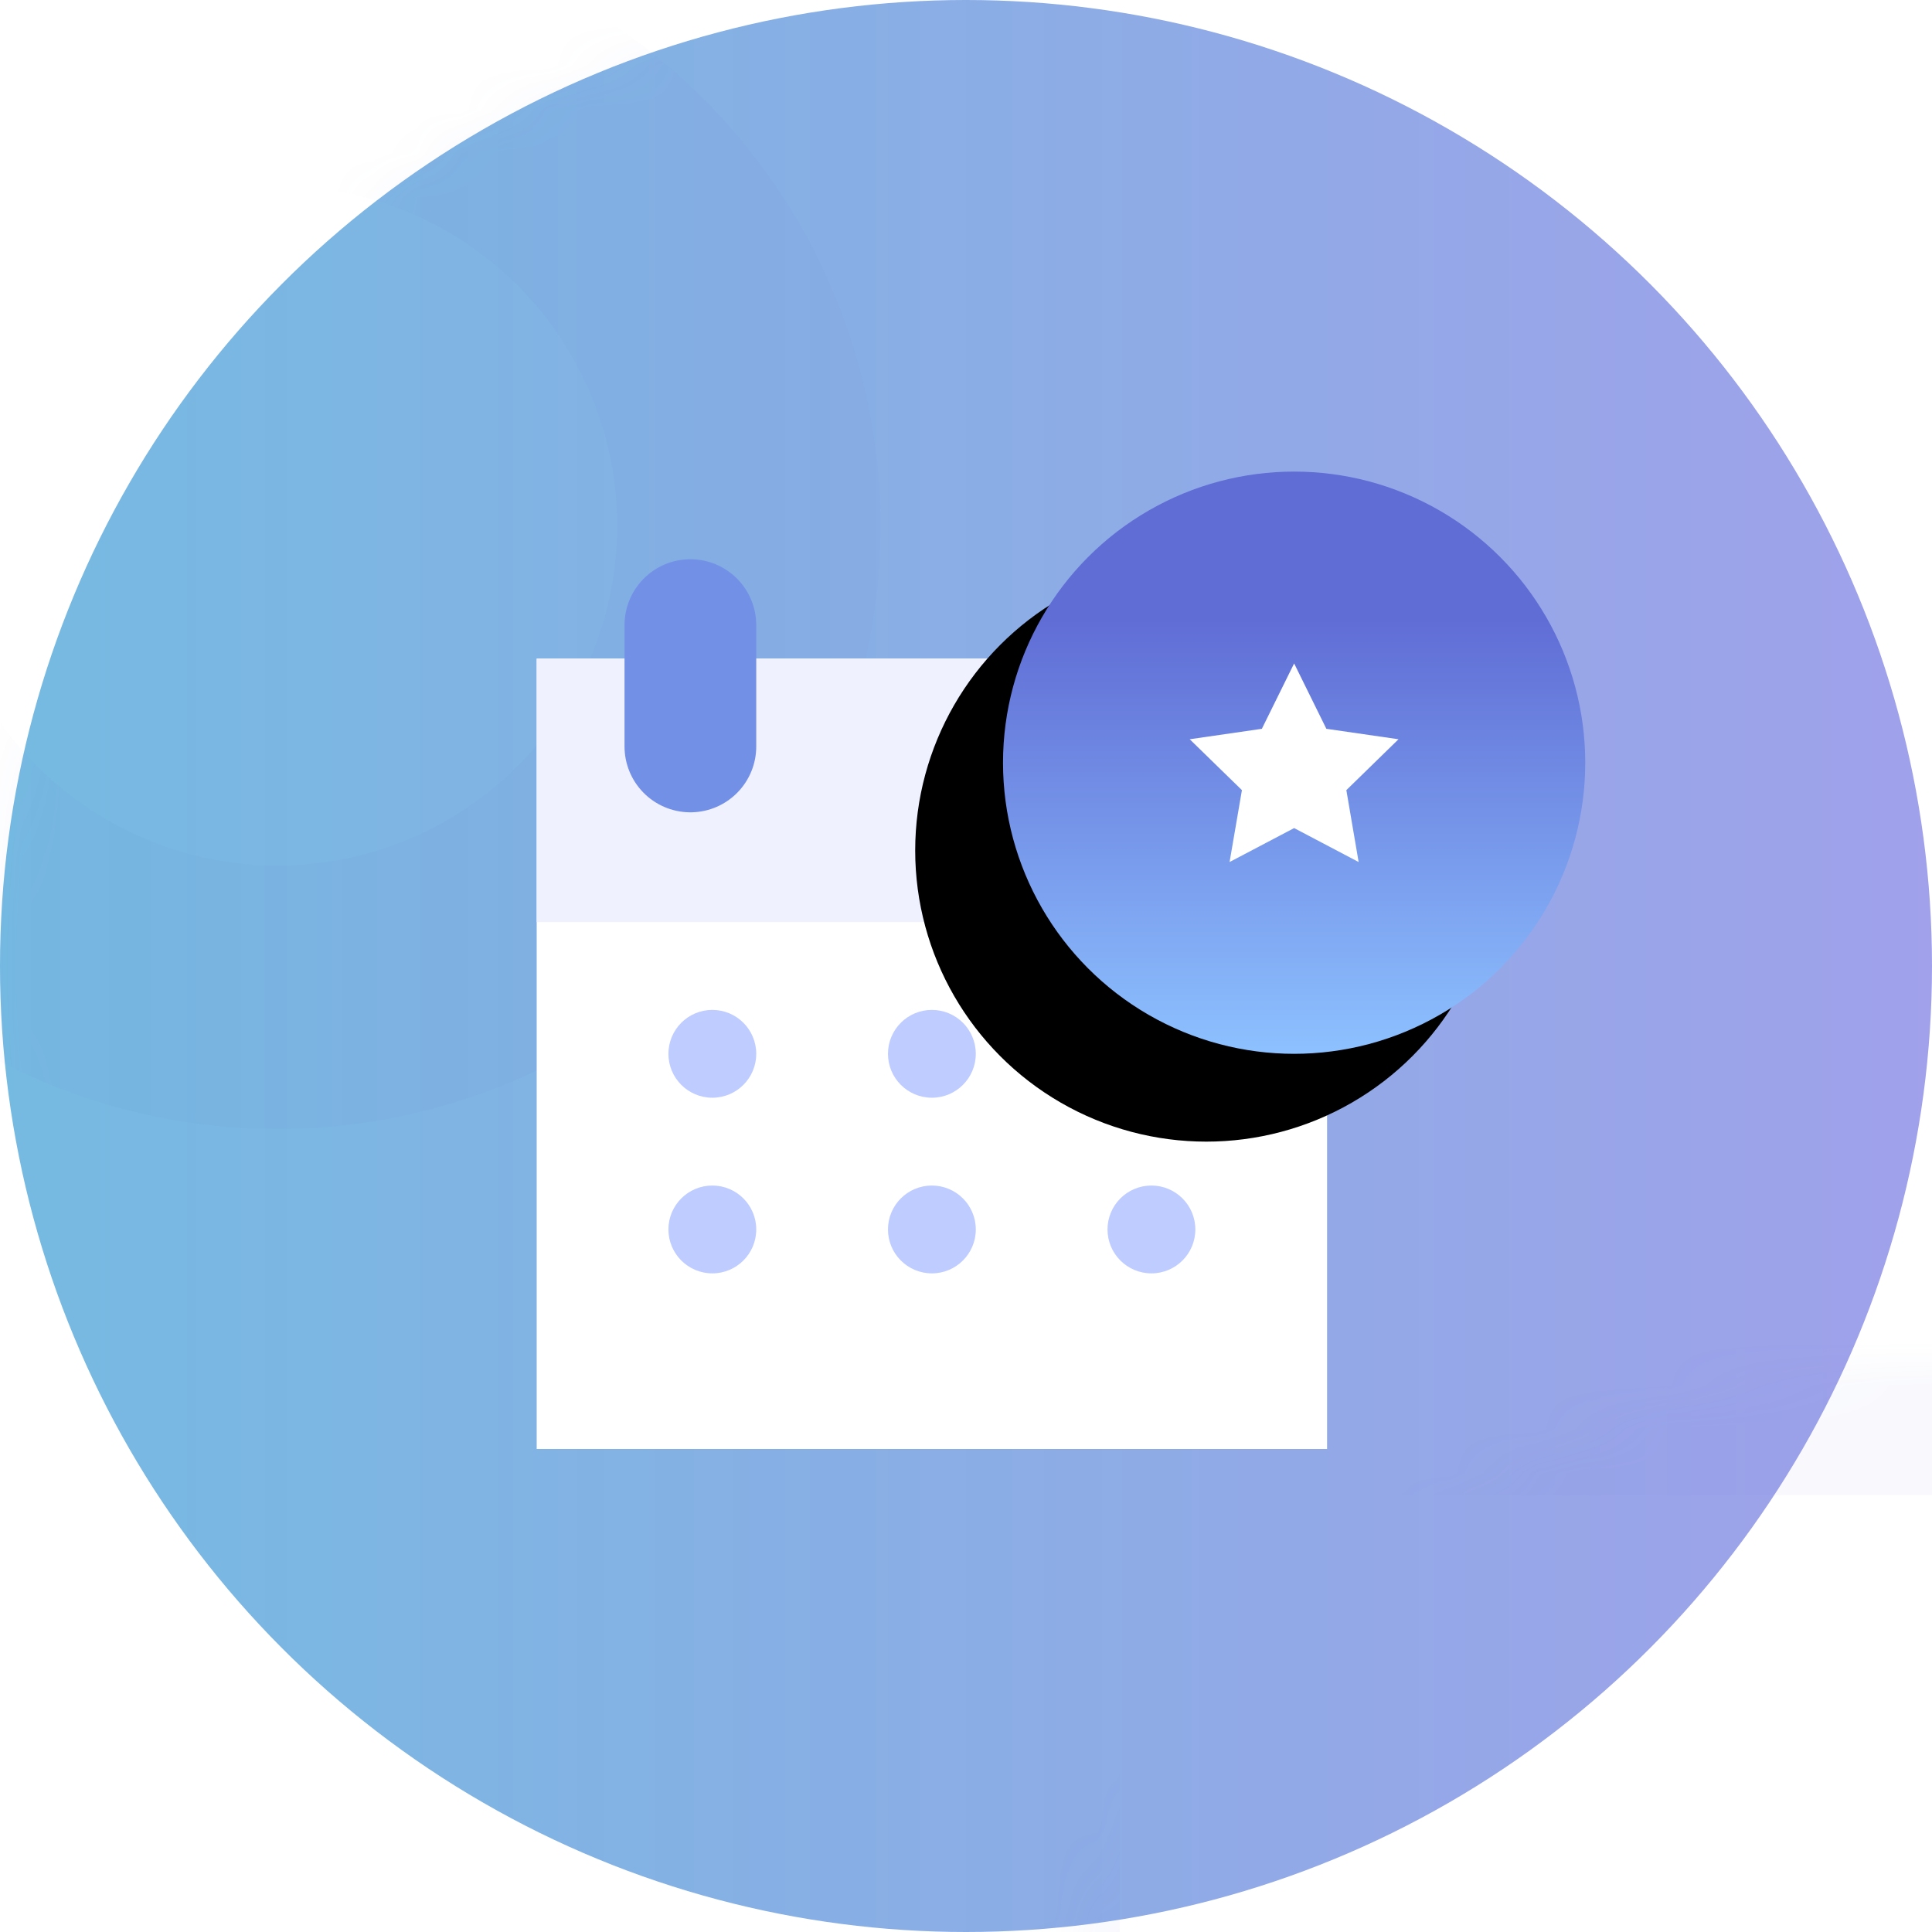<?xml version="1.0" encoding="UTF-8"?>
<svg width="44px" height="44px" viewBox="0 0 44 44" version="1.1" xmlns="http://www.w3.org/2000/svg" xmlns:xlink="http://www.w3.org/1999/xlink">
    <!-- Generator: Sketch 52.6 (67491) - http://www.bohemiancoding.com/sketch -->
    <title>Group 32</title>
    <desc>Created with Sketch.</desc>
    <defs>
        <linearGradient x1="100%" y1="50%" x2="0%" y2="50%" id="linearGradient-1">
            <stop stop-color="#A0A1EA" offset="0%"></stop>
            <stop stop-color="#75BAE1" offset="100%"></stop>
        </linearGradient>
        <circle id="path-2" cx="22" cy="22" r="22"></circle>
        <linearGradient x1="50%" y1="25.341%" x2="50%" y2="100%" id="linearGradient-4">
            <stop stop-color="#606DD5" offset="0%"></stop>
            <stop stop-color="#8DC1FF" offset="100%"></stop>
        </linearGradient>
        <circle id="path-5" cx="6.753" cy="7.37" r="6.63"></circle>
        <filter x="-22.6%" y="-7.5%" width="130.2%" height="130.2%" filterUnits="objectBoundingBox" id="filter-6">
            <feOffset dx="-2" dy="2" in="SourceAlpha" result="shadowOffsetOuter1"></feOffset>
            <feColorMatrix values="0 0 0 0 0.373   0 0 0 0 0.424   0 0 0 0 0.835  0 0 0 0.2 0" type="matrix" in="shadowOffsetOuter1"></feColorMatrix>
        </filter>
    </defs>
    <g id="Page-1" stroke="none" stroke-width="1" fill="none" fill-rule="evenodd">
        <g id="2.1.4:-Profil---Top-Navigation-V1" transform="translate(-940, -263)">
            <g id="Group-32" transform="translate(940, 263)">
                <mask id="mask-3" fill="white">
                    <use xlink:href="#path-2"></use>
                </mask>
                <use id="Oval-14" fill="url(#linearGradient-1)" fill-rule="nonzero" xlink:href="#path-2"></use>
                <circle id="Oval-10" stroke="#616FD6" stroke-width="6" opacity="0.2" fill-rule="nonzero" mask="url(#mask-3)" cx="6.316" cy="11.974" r="10.739"></circle>
                <rect id="Rectangle-8-Copy" stroke="#616FD6" stroke-width="6" opacity="0.2" fill-rule="nonzero" mask="url(#mask-3)" x="22.503" y="31.05" width="28.435" height="26.34"></rect>
                <g id="Group-6" mask="url(#mask-3)" fill-rule="nonzero">
                    <g transform="translate(11.72, 14)">
                        <rect id="Rectangle" stroke="none" fill="#FFFFFF" x="0.503" y="1" width="18" height="18"></rect>
                        <circle id="Oval" stroke="none" fill="#BECCFF" cx="4.503" cy="10" r="1"></circle>
                        <circle id="Oval-Copy-3" stroke="none" fill="#BECCFF" cx="9.503" cy="10" r="1"></circle>
                        <circle id="Oval-Copy-4" stroke="none" fill="#BECCFF" cx="14.503" cy="10" r="1"></circle>
                        <circle id="Oval-Copy-7" stroke="none" fill="#BECCFF" cx="4.503" cy="14" r="1"></circle>
                        <circle id="Oval-Copy-6" stroke="none" fill="#BECCFF" cx="9.503" cy="14" r="1"></circle>
                        <circle id="Oval-Copy-5" stroke="none" fill="#BECCFF" cx="14.503" cy="14" r="1"></circle>
                        <rect id="Rectangle-Copy-4" stroke="none" fill="#F0F1FF" x="0.503" y="1" width="18" height="6"></rect>
                        <path d="M15.003,3 L15.003,0.236" id="Path-6" stroke="#7390E7" stroke-width="3" fill="none" stroke-linecap="round" stroke-linejoin="round"></path>
                        <path d="M4.003,3 L4.003,0.236" id="Path-6-Copy" stroke="#7390E7" stroke-width="3" fill="none" stroke-linecap="round" stroke-linejoin="round"></path>
                    </g>
                </g>
                <g id="Group-7" mask="url(#mask-3)" fill-rule="nonzero">
                    <g transform="translate(22.72, 10)">
                        <g id="Oval" fill="none">
                            <use fill="black" fill-opacity="1" filter="url(#filter-6)" xlink:href="#path-5"></use>
                            <use fill="url(#linearGradient-4)" xlink:href="#path-5"></use>
                        </g>
                        <polygon id="Star" fill="#FFFFFF" points="6.753 8.859 5.283 9.632 5.564 7.995 4.375 6.836 6.018 6.598 6.753 5.109 7.487 6.598 9.13 6.836 7.942 7.995 8.222 9.632"></polygon>
                    </g>
                </g>
            </g>
        </g>
    </g>
</svg>